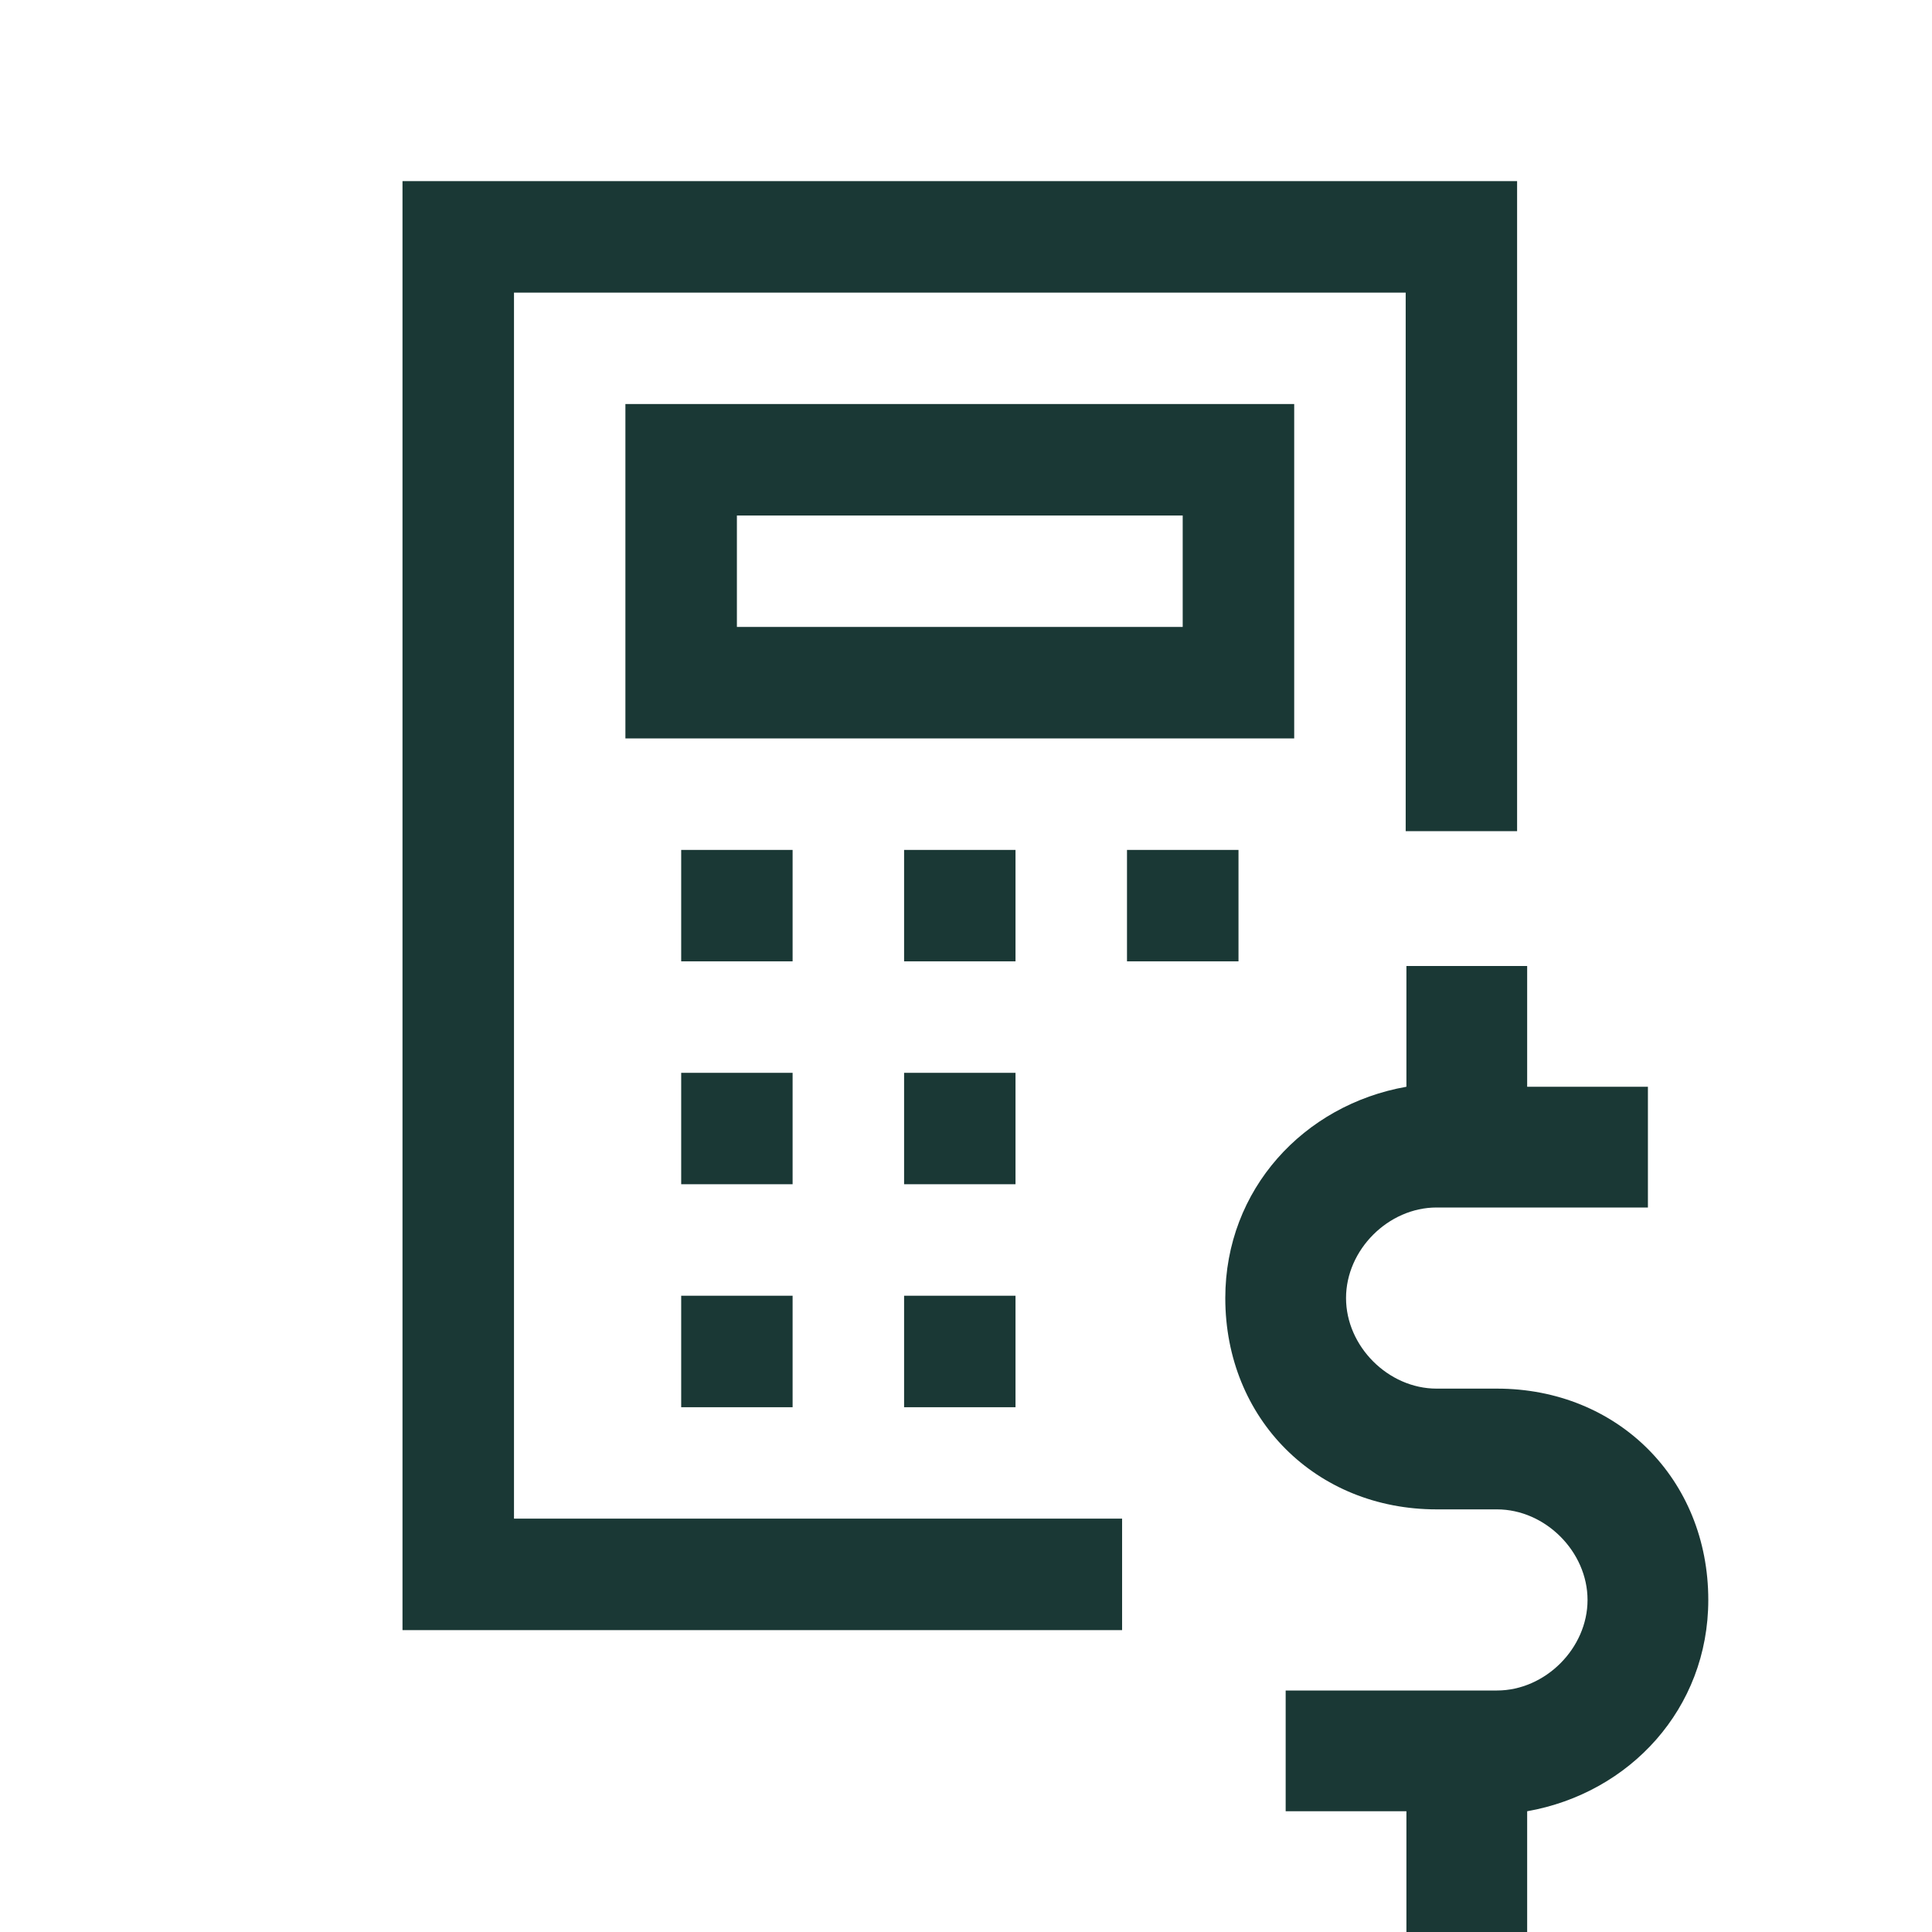 <svg width="24" height="24" viewBox="0 0 24 24" fill="none" xmlns="http://www.w3.org/2000/svg">
<path fillRule="evenodd" clipRule="evenodd" d="M5 20.25V2.25H18.846V10.325H17.462V3.635H6.385V18.865H13.939V20.25H5ZM7.769 9.173V5.019H16.077V9.173H7.769ZM14.692 6.404H9.154V7.788H14.692V6.404ZM8.462 11.942V10.558H9.846V11.942H8.462ZM11.231 11.942V10.558H12.615V11.942H11.231ZM14 11.942V10.558H15.385V11.942H14ZM8.462 14.711V13.327H9.846V14.711H8.462ZM11.231 14.711V13.327H12.615V14.711H11.231ZM8.462 17.481V16.096H9.846V17.481H8.462ZM11.231 17.481V16.096H12.615V17.481H11.231Z" fill="#1A3835"/>
<path d="M17.471 12V13.5C16.196 13.725 15.221 14.775 15.221 16.125C15.221 17.625 16.346 18.75 17.846 18.75H18.596C19.196 18.75 19.721 19.275 19.721 19.875C19.721 20.475 19.196 21 18.596 21H15.971V22.5H17.471V24H18.971V22.5C20.246 22.275 21.221 21.225 21.221 19.875C21.221 18.375 20.096 17.25 18.596 17.25H17.846C17.246 17.25 16.721 16.725 16.721 16.125C16.721 15.525 17.246 15 17.846 15H20.471V13.5H18.971V12H17.471Z" fill="#1A3835"/>
</svg>
